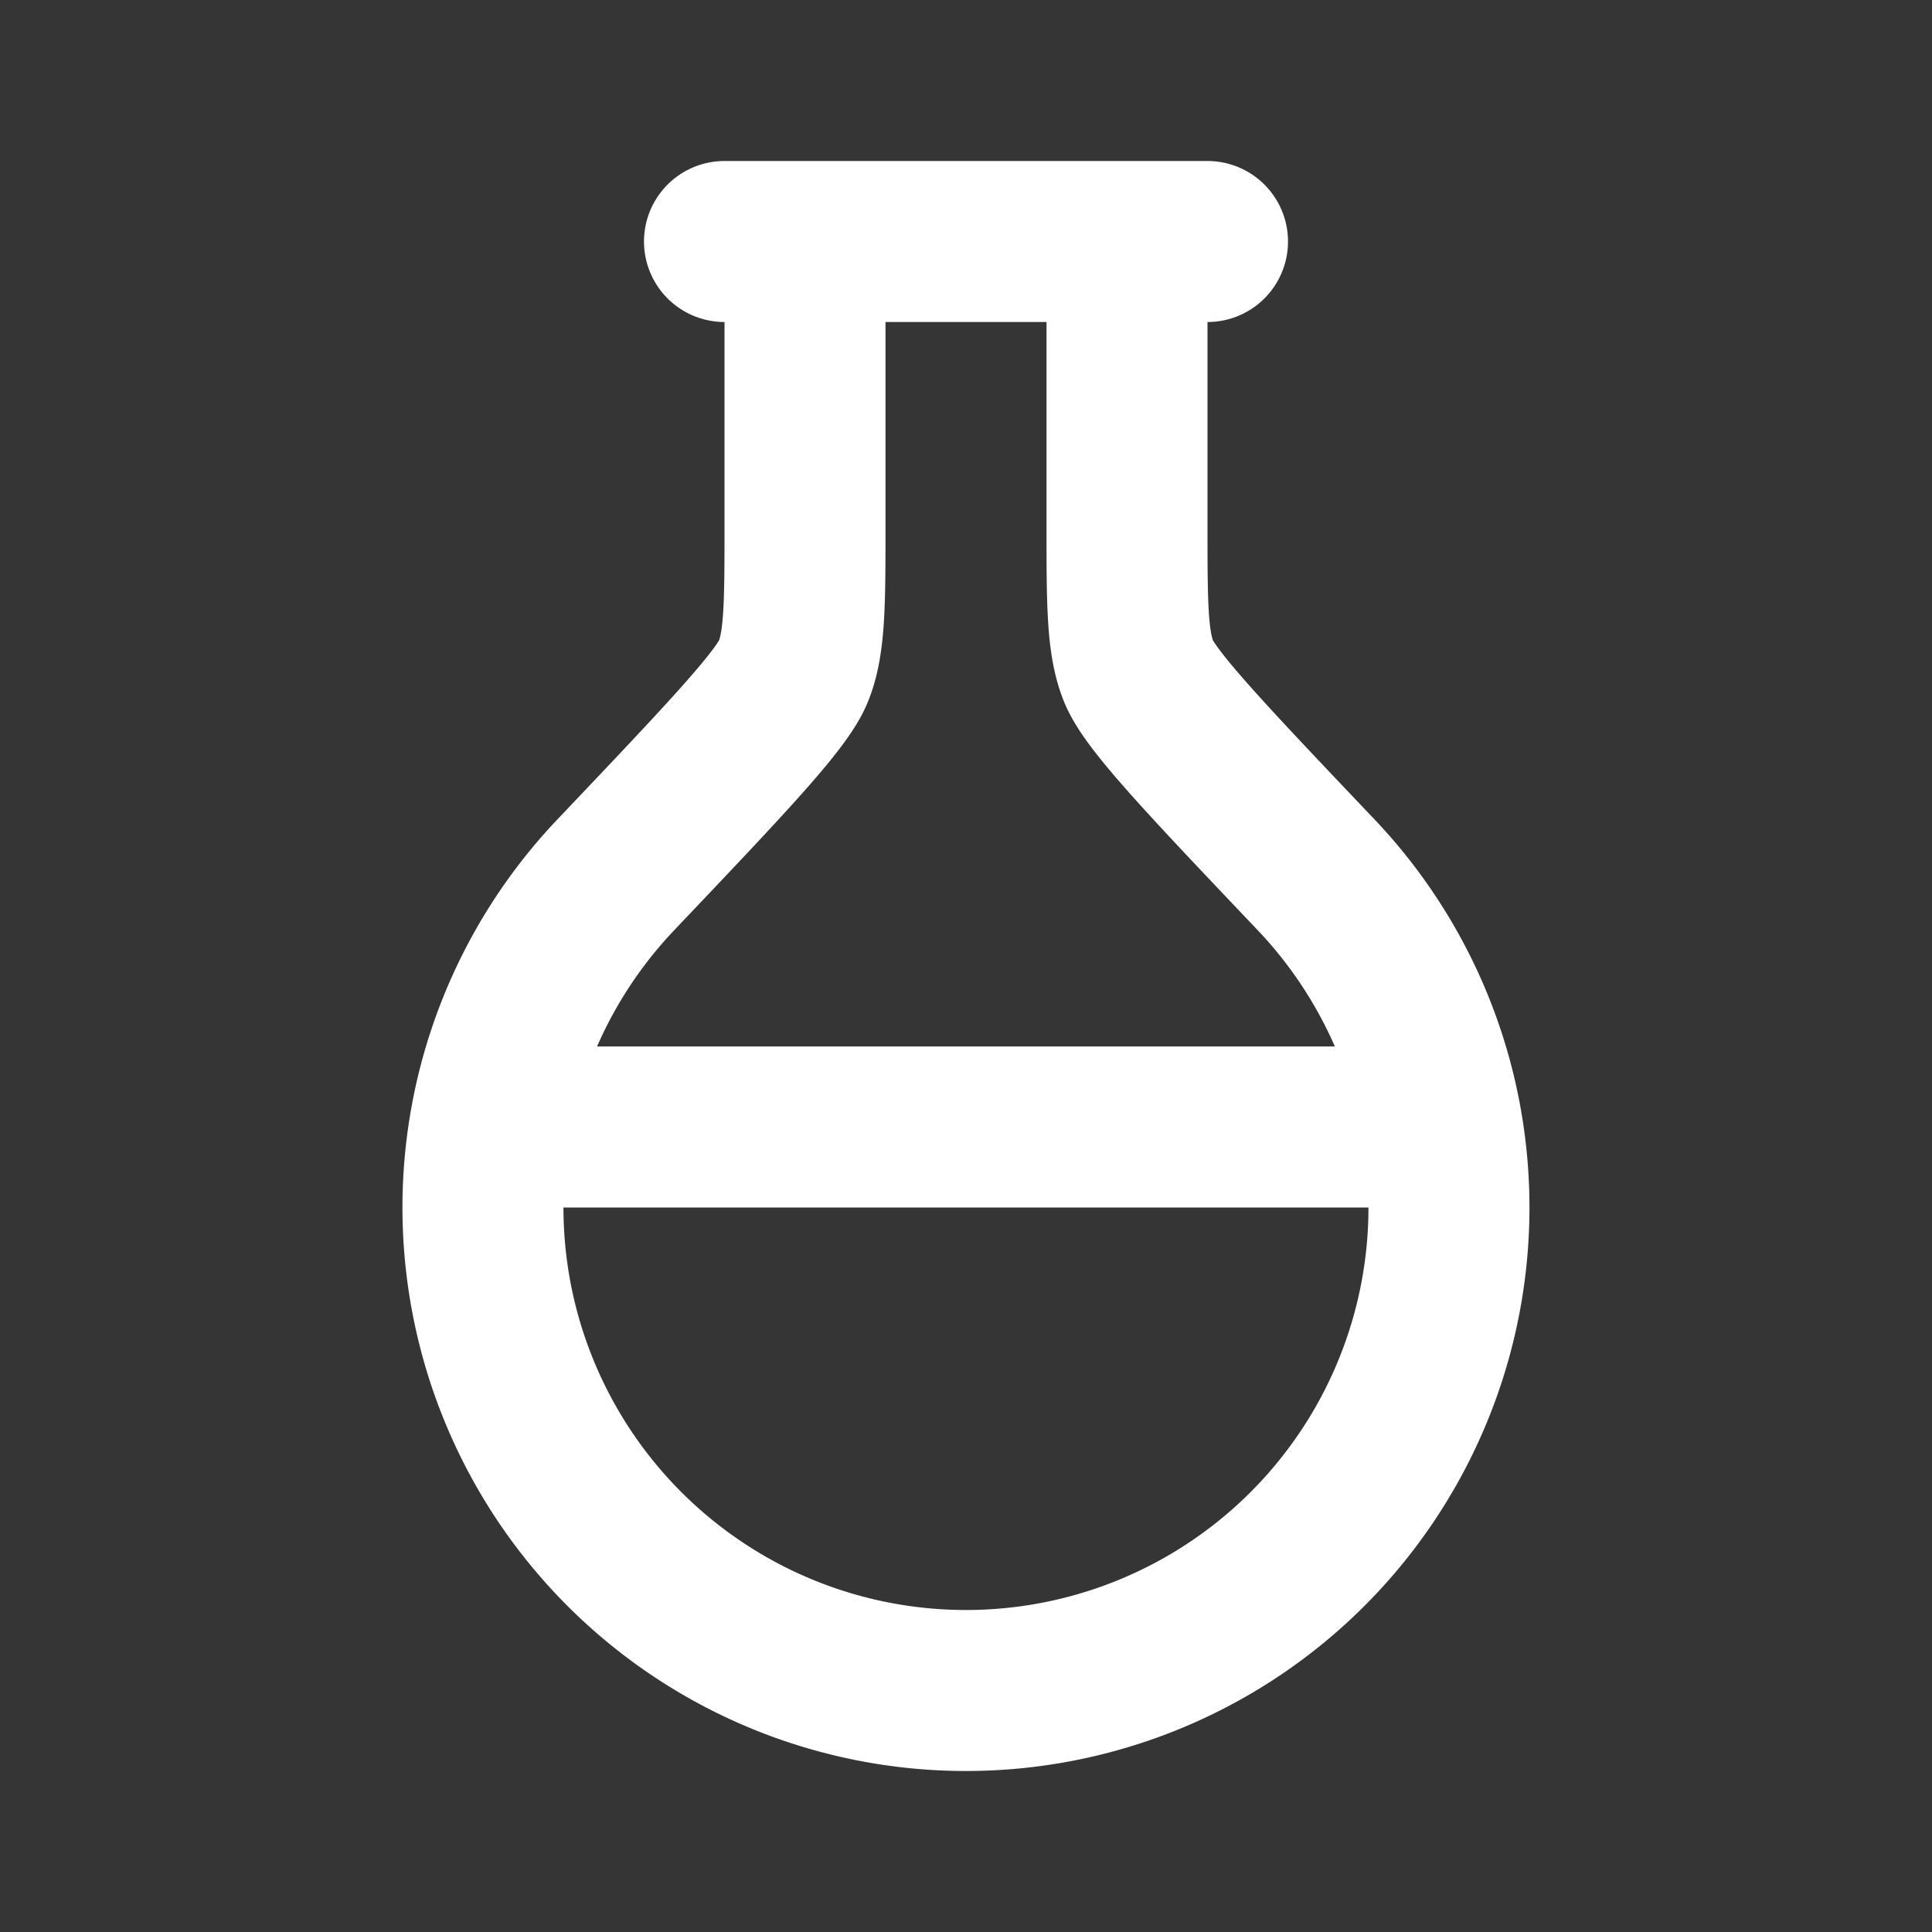 <svg xmlns="http://www.w3.org/2000/svg" width="24" height="24" fill="none"><rect width="100%" height="100%" fill="#333333" stroke="none"/><path fill="#fff" fill-opacity=".01" d="M24 0v24H0V0z"/><path stroke="#FFFFFF" stroke-linecap="round" stroke-width="2" d="M9 3h6M7 14h10M10 3h4v3.513c0 .978 0 1.467.143 1.824.142.357.83 1.082 2.207 2.531a6 6 0 1 1-8.701 0c1.377-1.45 2.066-2.174 2.208-2.531C10 7.98 10 7.491 10 6.513z"/></svg>